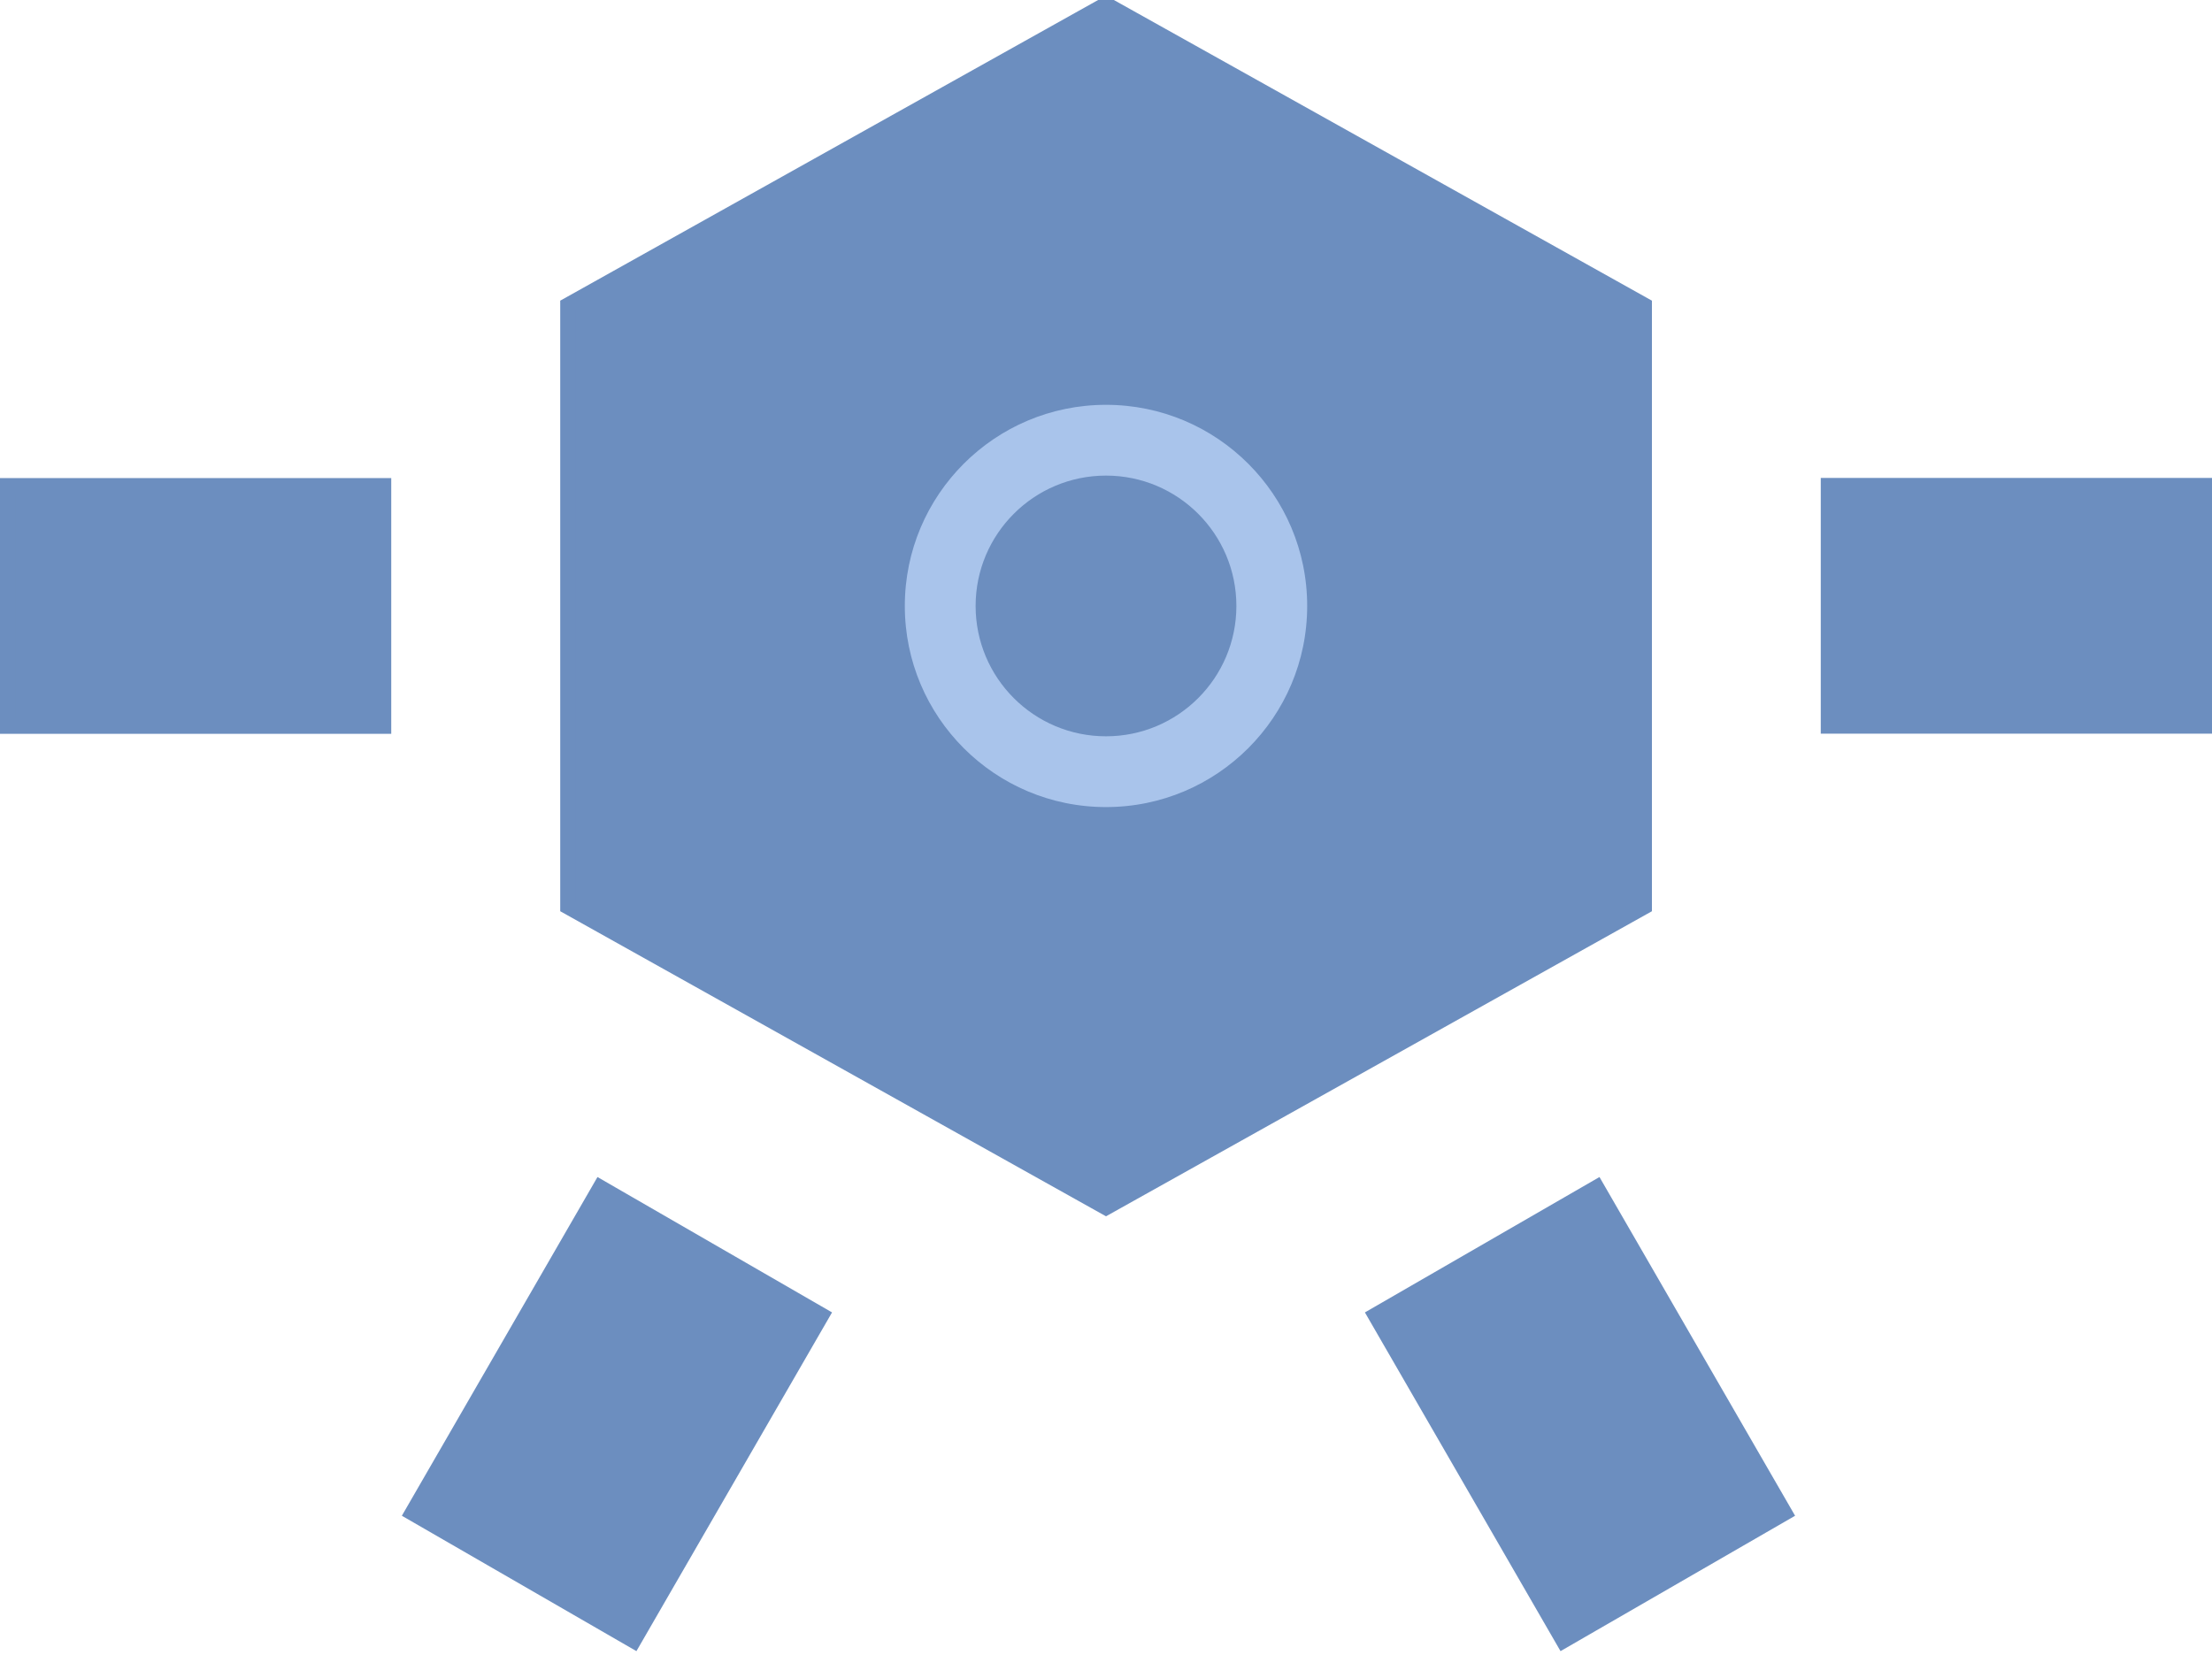 <?xml version="1.0" encoding="UTF-8"?>
<!-- Do not edit this file with editors other than draw.io -->
<!DOCTYPE svg PUBLIC "-//W3C//DTD SVG 1.1//EN" "http://www.w3.org/Graphics/SVG/1.1/DTD/svg11.dtd">
<svg xmlns="http://www.w3.org/2000/svg" xmlns:xlink="http://www.w3.org/1999/xlink" version="1.1" width="147px" height="110px" viewBox="-0.5 -0.5 147 110" content="&lt;mxfile host=&quot;Electron&quot; modified=&quot;2024-06-27T12:25:55.133Z&quot; agent=&quot;Mozilla/5.0 (Windows NT 10.0; Win64; x64) AppleWebKit/537.36 (KHTML, like Gecko) draw.io/23.1.5 Chrome/120.0.61.109 Electron/28.1.0 Safari/537.36&quot; etag=&quot;_Xql8v9SqPjTofibax1g&quot; version=&quot;23.1.5&quot; type=&quot;device&quot; scale=&quot;1&quot; border=&quot;0&quot;&gt;&#10;  &lt;diagram name=&quot;Page-1&quot; id=&quot;HcOTLmmNsfUf8rnWxVMz&quot;&gt;&#10;    &lt;mxGraphModel dx=&quot;312&quot; dy=&quot;226&quot; grid=&quot;1&quot; gridSize=&quot;10&quot; guides=&quot;1&quot; tooltips=&quot;1&quot; connect=&quot;1&quot; arrows=&quot;1&quot; fold=&quot;1&quot; page=&quot;1&quot; pageScale=&quot;1&quot; pageWidth=&quot;827&quot; pageHeight=&quot;1169&quot; math=&quot;1&quot; shadow=&quot;0&quot;&gt;&#10;      &lt;root&gt;&#10;        &lt;mxCell id=&quot;0&quot; /&gt;&#10;        &lt;mxCell id=&quot;1&quot; parent=&quot;0&quot; /&gt;&#10;        &lt;mxCell id=&quot;PHlTgSyBsirvF18YIG-R-6&quot; value=&quot;&quot; style=&quot;shape=hexagon;perimeter=hexagonPerimeter2;whiteSpace=wrap;html=1;fixedSize=1;rounded=0;rotation=0;direction=south;fillColor=#6C8EBF;strokeColor=#6C8EBF;&quot; parent=&quot;1&quot; vertex=&quot;1&quot;&gt;&#10;          &lt;mxGeometry x=&quot;344.225&quot; y=&quot;235.775&quot; width=&quot;71.55&quot; height=&quot;80&quot; as=&quot;geometry&quot; /&gt;&#10;        &lt;/mxCell&gt;&#10;        &lt;mxCell id=&quot;PHlTgSyBsirvF18YIG-R-7&quot; value=&quot;&quot; style=&quot;ellipse;whiteSpace=wrap;html=1;aspect=fixed;fillColor=#A9C4EB;strokeColor=#6C8EBF;&quot; parent=&quot;1&quot; vertex=&quot;1&quot;&gt;&#10;          &lt;mxGeometry x=&quot;366.13&quot; y=&quot;261.91&quot; width=&quot;27.74&quot; height=&quot;27.74&quot; as=&quot;geometry&quot; /&gt;&#10;        &lt;/mxCell&gt;&#10;        &lt;mxCell id=&quot;PHlTgSyBsirvF18YIG-R-9&quot; value=&quot;&quot; style=&quot;ellipse;whiteSpace=wrap;html=1;aspect=fixed;fillColor=#6C8EBF;strokeColor=#6C8EBF;&quot; parent=&quot;1&quot; vertex=&quot;1&quot;&gt;&#10;          &lt;mxGeometry x=&quot;371.83&quot; y=&quot;267.61&quot; width=&quot;16.33&quot; height=&quot;16.33&quot; as=&quot;geometry&quot; /&gt;&#10;        &lt;/mxCell&gt;&#10;        &lt;mxCell id=&quot;PHlTgSyBsirvF18YIG-R-10&quot; value=&quot;&quot; style=&quot;rounded=0;whiteSpace=wrap;html=1;rotation=0;fillColor=#6C8EBF;strokeColor=#6C8EBF;&quot; parent=&quot;1&quot; vertex=&quot;1&quot;&gt;&#10;          &lt;mxGeometry x=&quot;428&quot; y=&quot;267.77&quot; width=&quot;25&quot; height=&quot;16&quot; as=&quot;geometry&quot; /&gt;&#10;        &lt;/mxCell&gt;&#10;        &lt;mxCell id=&quot;PHlTgSyBsirvF18YIG-R-11&quot; value=&quot;&quot; style=&quot;rounded=0;whiteSpace=wrap;html=1;rotation=0;fillColor=#6C8EBF;strokeColor=#6C8EBF;&quot; parent=&quot;1&quot; vertex=&quot;1&quot;&gt;&#10;          &lt;mxGeometry x=&quot;307&quot; y=&quot;267.78&quot; width=&quot;25&quot; height=&quot;16&quot; as=&quot;geometry&quot; /&gt;&#10;        &lt;/mxCell&gt;&#10;        &lt;mxCell id=&quot;PHlTgSyBsirvF18YIG-R-13&quot; value=&quot;&quot; style=&quot;rounded=0;whiteSpace=wrap;html=1;rotation=60;fillColor=#6C8EBF;strokeColor=#6C8EBF;&quot; parent=&quot;1&quot; vertex=&quot;1&quot;&gt;&#10;          &lt;mxGeometry x=&quot;399&quot; y=&quot;321&quot; width=&quot;25&quot; height=&quot;17&quot; as=&quot;geometry&quot; /&gt;&#10;        &lt;/mxCell&gt;&#10;        &lt;mxCell id=&quot;PHlTgSyBsirvF18YIG-R-17&quot; value=&quot;&quot; style=&quot;rounded=0;whiteSpace=wrap;html=1;rotation=120;fillColor=#6C8EBF;strokeColor=#6C8EBF;&quot; parent=&quot;1&quot; vertex=&quot;1&quot;&gt;&#10;          &lt;mxGeometry x=&quot;335&quot; y=&quot;321&quot; width=&quot;25&quot; height=&quot;17&quot; as=&quot;geometry&quot; /&gt;&#10;        &lt;/mxCell&gt;&#10;      &lt;/root&gt;&#10;    &lt;/mxGraphModel&gt;&#10;  &lt;/diagram&gt;&#10;&lt;/mxfile&gt;&#10;"><defs><style xmlns="http://www.w3.org/1999/xhtml" id="MJX-SVG-styles">&#xa;mjx-container[jax="SVG"] {&#xa;  direction: ltr;&#xa;}&#xa;&#xa;mjx-container[jax="SVG"] &gt; svg {&#xa;  overflow: visible;&#xa;  min-height: 1px;&#xa;  min-width: 1px;&#xa;}&#xa;&#xa;mjx-container[jax="SVG"] &gt; svg a {&#xa;  fill: blue;&#xa;  stroke: blue;&#xa;}&#xa;&#xa;mjx-container[jax="SVG"][display="true"] {&#xa;  display: block;&#xa;  text-align: center;&#xa;  margin: 1em 0;&#xa;}&#xa;&#xa;mjx-container[jax="SVG"][display="true"][width="full"] {&#xa;  display: flex;&#xa;}&#xa;&#xa;mjx-container[jax="SVG"][justify="left"] {&#xa;  text-align: left;&#xa;}&#xa;&#xa;mjx-container[jax="SVG"][justify="right"] {&#xa;  text-align: right;&#xa;}&#xa;&#xa;g[data-mml-node="merror"] &gt; g {&#xa;  fill: red;&#xa;  stroke: red;&#xa;}&#xa;&#xa;g[data-mml-node="merror"] &gt; rect[data-background] {&#xa;  fill: yellow;&#xa;  stroke: none;&#xa;}&#xa;&#xa;g[data-mml-node="mtable"] &gt; line[data-line], svg[data-table] &gt; g &gt; line[data-line] {&#xa;  stroke-width: 70px;&#xa;  fill: none;&#xa;}&#xa;&#xa;g[data-mml-node="mtable"] &gt; rect[data-frame], svg[data-table] &gt; g &gt; rect[data-frame] {&#xa;  stroke-width: 70px;&#xa;  fill: none;&#xa;}&#xa;&#xa;g[data-mml-node="mtable"] &gt; .mjx-dashed, svg[data-table] &gt; g &gt; .mjx-dashed {&#xa;  stroke-dasharray: 140;&#xa;}&#xa;&#xa;g[data-mml-node="mtable"] &gt; .mjx-dotted, svg[data-table] &gt; g &gt; .mjx-dotted {&#xa;  stroke-linecap: round;&#xa;  stroke-dasharray: 0,140;&#xa;}&#xa;&#xa;g[data-mml-node="mtable"] &gt; g &gt; svg {&#xa;  overflow: visible;&#xa;}&#xa;&#xa;[jax="SVG"] mjx-tool {&#xa;  display: inline-block;&#xa;  position: relative;&#xa;  width: 0;&#xa;  height: 0;&#xa;}&#xa;&#xa;[jax="SVG"] mjx-tool &gt; mjx-tip {&#xa;  position: absolute;&#xa;  top: 0;&#xa;  left: 0;&#xa;}&#xa;&#xa;mjx-tool &gt; mjx-tip {&#xa;  display: inline-block;&#xa;  padding: .2em;&#xa;  border: 1px solid #888;&#xa;  font-size: 70%;&#xa;  background-color: #F8F8F8;&#xa;  color: black;&#xa;  box-shadow: 2px 2px 5px #AAAAAA;&#xa;}&#xa;&#xa;g[data-mml-node="maction"][data-toggle] {&#xa;  cursor: pointer;&#xa;}&#xa;&#xa;mjx-status {&#xa;  display: block;&#xa;  position: fixed;&#xa;  left: 1em;&#xa;  bottom: 1em;&#xa;  min-width: 25%;&#xa;  padding: .2em .4em;&#xa;  border: 1px solid #888;&#xa;  font-size: 90%;&#xa;  background-color: #F8F8F8;&#xa;  color: black;&#xa;}&#xa;&#xa;foreignObject[data-mjx-xml] {&#xa;  font-family: initial;&#xa;  line-height: normal;&#xa;  overflow: visible;&#xa;}&#xa;&#xa;mjx-container[jax="SVG"] path[data-c], mjx-container[jax="SVG"] use[data-c] {&#xa;  stroke-width: 3;&#xa;}&#xa;</style></defs><g><path d="M 53 4 L 93 4 L 113 39.78 L 93 75.55 L 53 75.55 L 33 39.78 Z" fill="#6c8ebf" stroke="#6c8ebf" stroke-miterlimit="10" transform="rotate(90,73,39.78)" pointer-events="all"/><ellipse cx="73" cy="39.78" rx="13.87" ry="13.87" fill="#a9c4eb" stroke="#6c8ebf" pointer-events="all"/><ellipse cx="73" cy="39.78" rx="8.165" ry="8.165" fill="#6c8ebf" stroke="#6c8ebf" pointer-events="all"/><rect x="121" y="31.77" width="25" height="16" fill="#6c8ebf" stroke="#6c8ebf" pointer-events="all"/><rect x="0" y="31.78" width="25" height="16" fill="#6c8ebf" stroke="#6c8ebf" pointer-events="all"/><rect x="92" y="85" width="25" height="17" fill="#6c8ebf" stroke="#6c8ebf" transform="rotate(60,104.5,93.5)" pointer-events="all"/><rect x="28" y="85" width="25" height="17" fill="#6c8ebf" stroke="#6c8ebf" transform="rotate(120,40.5,93.5)" pointer-events="all"/></g></svg>